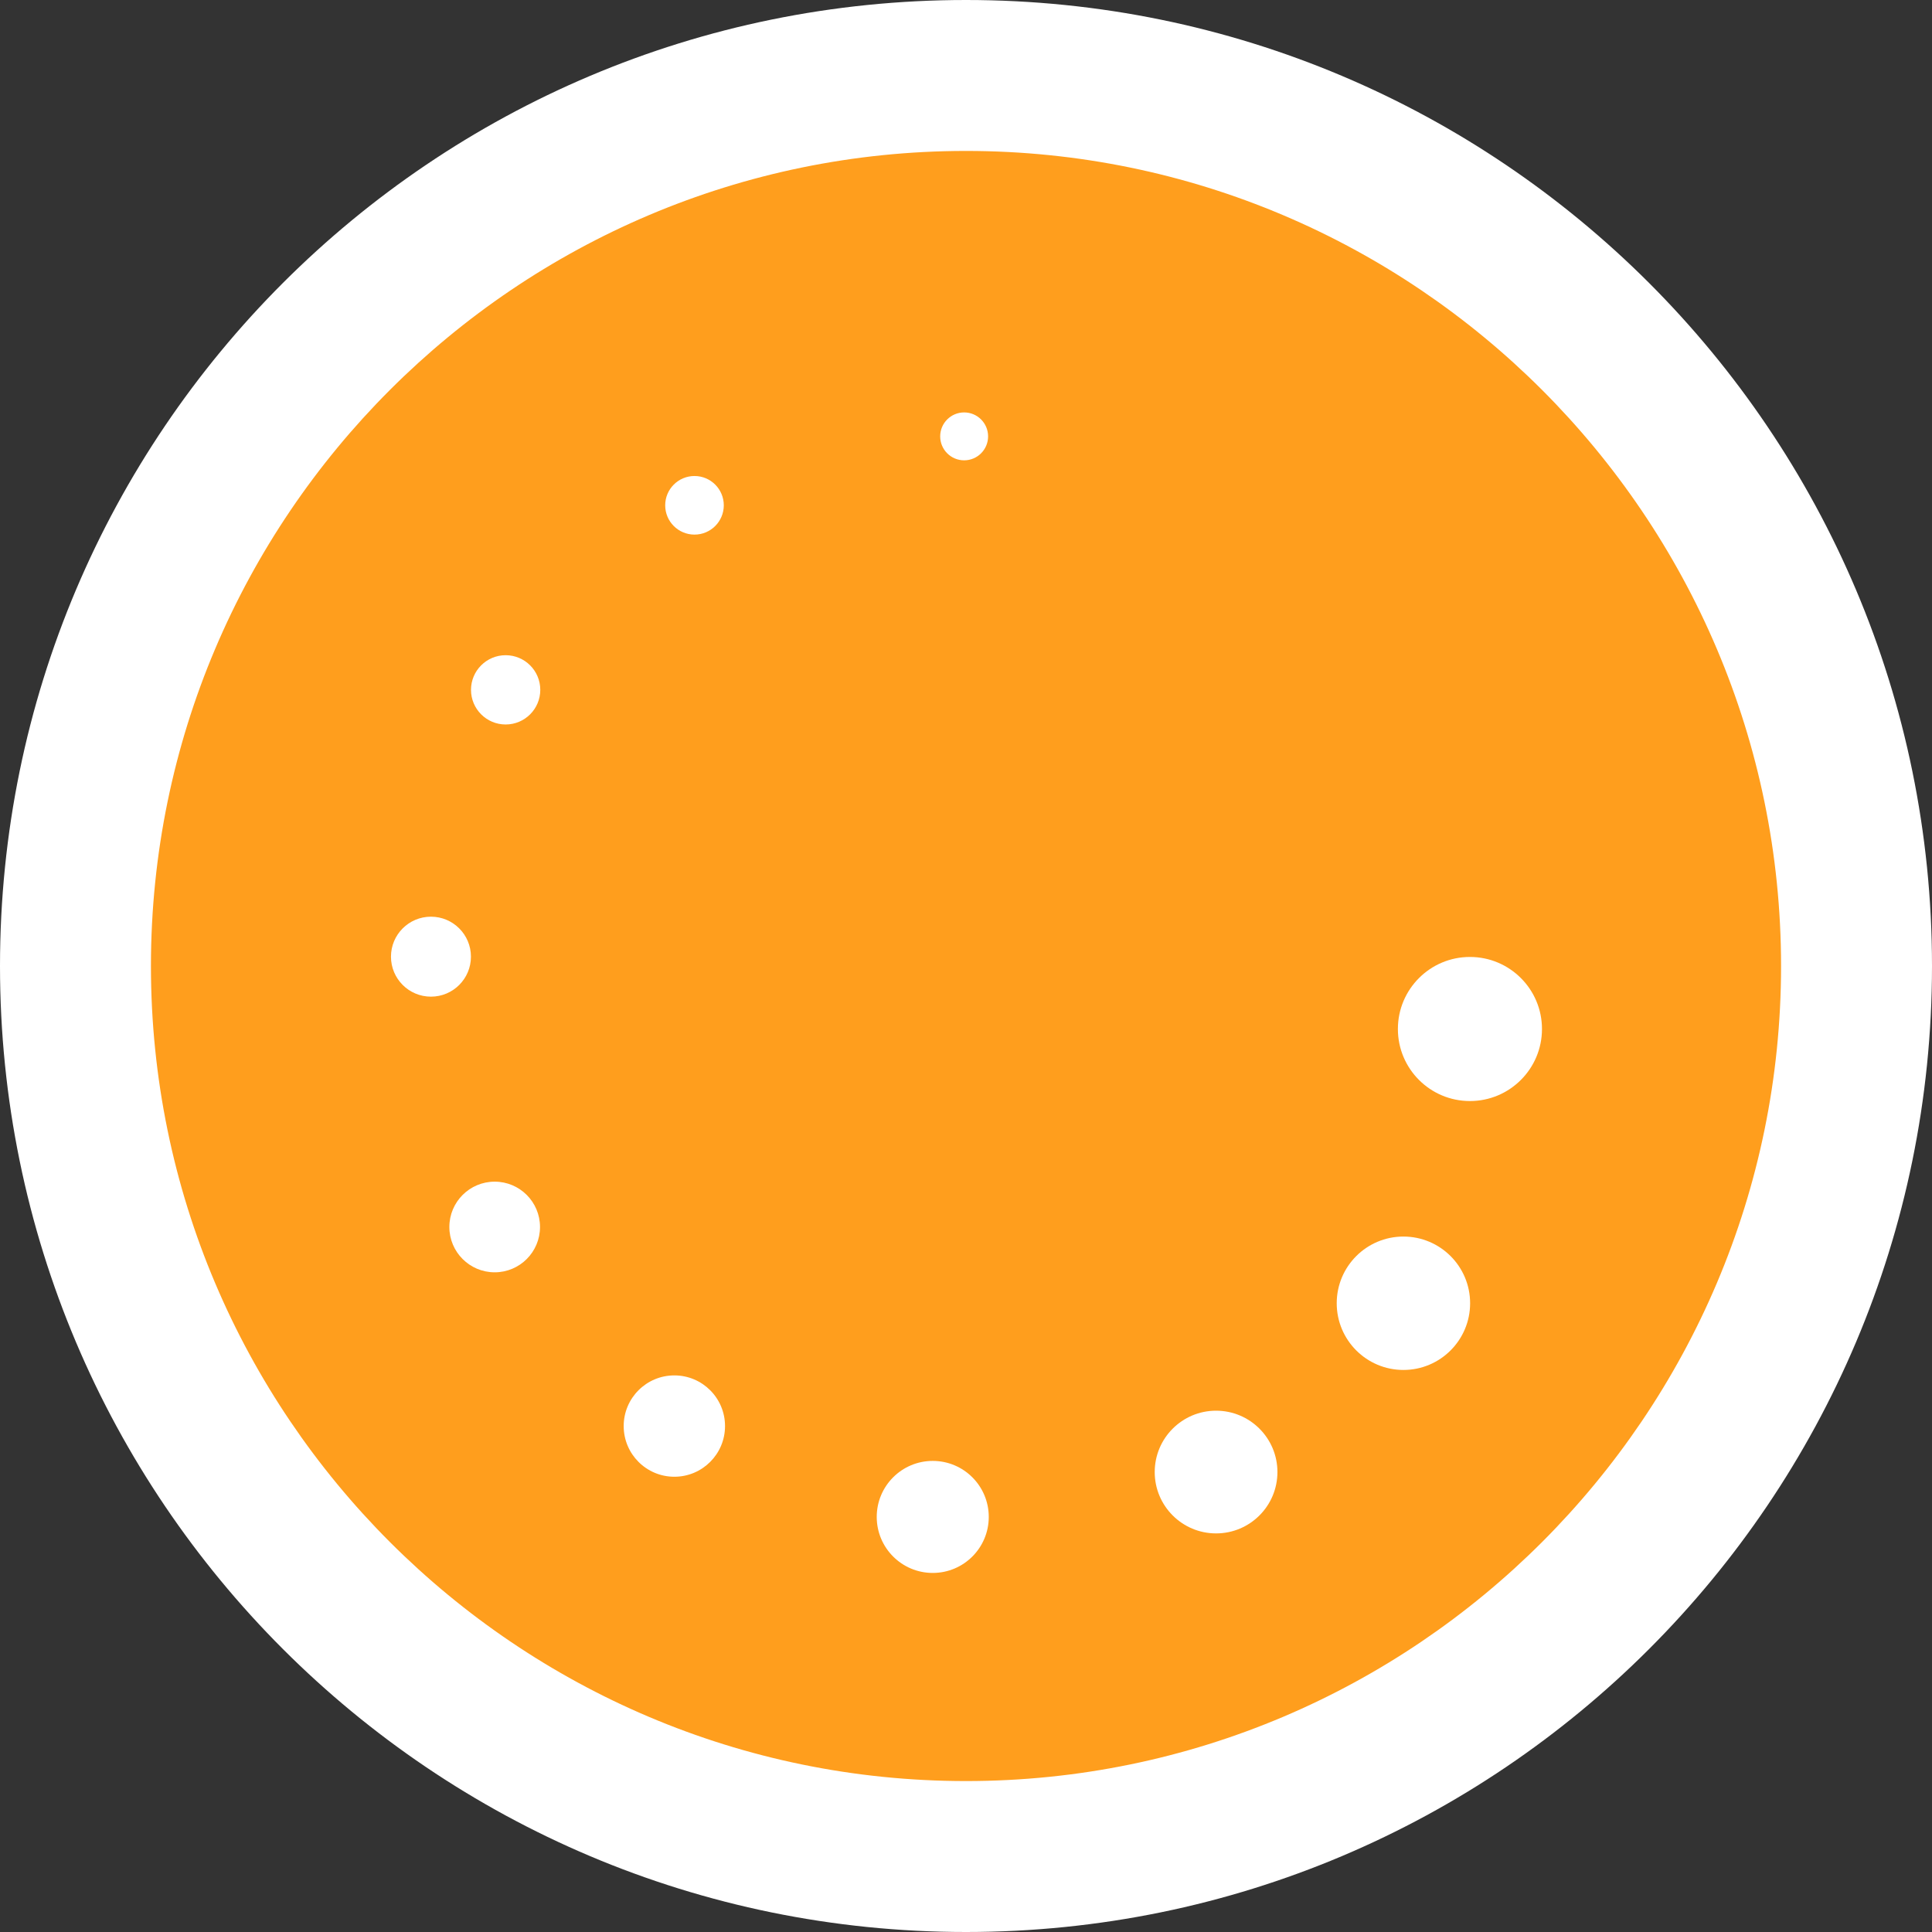<svg id="icon-Calibration_in_progress" data-name="icon-Calibration in progress" xmlns="http://www.w3.org/2000/svg" width="128" height="128" viewBox="0 0 128 128">
  <rect x="0" y="0" width="128" height="128" fill="#333333" stroke="none"/>
  <g id="路径_4840" data-name="路径 4840" fill="#ff9e1d">
    <path d="M 64 123 C 56.033 123 48.307 121.441 41.036 118.366 C 37.541 116.887 34.17 115.057 31.016 112.927 C 27.891 110.815 24.952 108.39 22.281 105.719 C 19.61 103.048 17.185 100.109 15.073 96.984 C 12.943 93.83 11.113 90.459 9.634 86.964 C 6.559 79.693 5 71.967 5 64 C 5 56.033 6.559 48.307 9.634 41.036 C 11.113 37.541 12.943 34.17 15.073 31.016 C 17.185 27.891 19.61 24.952 22.281 22.281 C 24.952 19.61 27.891 17.185 31.016 15.073 C 34.17 12.943 37.541 11.113 41.036 9.634 C 48.307 6.559 56.033 5 64 5 C 71.967 5 79.693 6.559 86.964 9.634 C 90.459 11.113 93.83 12.943 96.984 15.073 C 100.109 17.185 103.048 19.61 105.719 22.281 C 108.39 24.952 110.815 27.891 112.927 31.016 C 115.057 34.17 116.887 37.541 118.366 41.036 C 121.441 48.307 123 56.033 123 64 C 123 71.967 121.441 79.693 118.366 86.964 C 116.887 90.459 115.057 93.83 112.927 96.984 C 110.815 100.109 108.39 103.048 105.719 105.719 C 103.048 108.39 100.109 110.815 96.984 112.927 C 93.83 115.057 90.459 116.887 86.964 118.366 C 79.693 121.441 71.967 123 64 123 Z" stroke="none"/>
    <path d="M 64 10 C 34.224 10 10 34.224 10 64 C 10 93.776 34.224 118 64 118 C 93.776 118 118 93.776 118 64 C 118 34.224 93.776 10 64 10 M 64 -7.62939453125e-06 C 99.346 -7.62939453125e-06 128 28.654 128 64 C 128 99.346 99.346 128 64 128 C 28.654 128 0 99.346 0 64 C 0 28.654 28.654 -7.62939453125e-06 64 -7.62939453125e-06 Z" stroke="none" fill="#fff"/>
  </g>
  <g id="组_4017" data-name="组 4017" transform="translate(25.903 27.324)">
    <ellipse id="椭圆_38" data-name="椭圆 38" cx="1.587" cy="1.587" rx="1.587" ry="1.587" transform="translate(36.387 0)" fill="#fff"/>
    <ellipse id="椭圆_39" data-name="椭圆 39" cx="1.941" cy="1.941" rx="1.941" ry="1.941" transform="translate(18.168 4.213)" fill="#fff"/>
    <ellipse id="椭圆_40" data-name="椭圆 40" cx="2.295" cy="2.295" rx="2.295" ry="2.295" transform="translate(5.302 16.085)" fill="#fff"/>
    <ellipse id="椭圆_41" data-name="椭圆 41" cx="2.649" cy="2.649" rx="2.649" ry="2.649" transform="translate(0 33.409)" fill="#fff"/>
    <ellipse id="椭圆_42" data-name="椭圆 42" cx="3.003" cy="3.003" rx="3.003" ry="3.003" transform="translate(3.868 50.964)" fill="#fff"/>
    <ellipse id="椭圆_43" data-name="椭圆 43" cx="3.357" cy="3.357" rx="3.357" ry="3.357" transform="translate(15.418 63.8)" fill="#fff"/>
    <ellipse id="椭圆_44" data-name="椭圆 44" cx="3.711" cy="3.711" rx="3.711" ry="3.711" transform="translate(32.183 69.465)" fill="#fff"/>
    <ellipse id="椭圆_45" data-name="椭圆 45" cx="4.065" cy="4.065" rx="4.065" ry="4.065" transform="translate(50.6 66.138)" fill="#fff"/>
    <ellipse id="椭圆_46" data-name="椭圆 46" cx="4.419" cy="4.419" rx="4.419" ry="4.419" transform="translate(62.658 54.601)" fill="#fff"/>
    <ellipse id="椭圆_47" data-name="椭圆 47" cx="4.773" cy="4.773" rx="4.773" ry="4.773" transform="translate(66.711 36.077)" fill="#fff"/>
  </g>
</svg>
